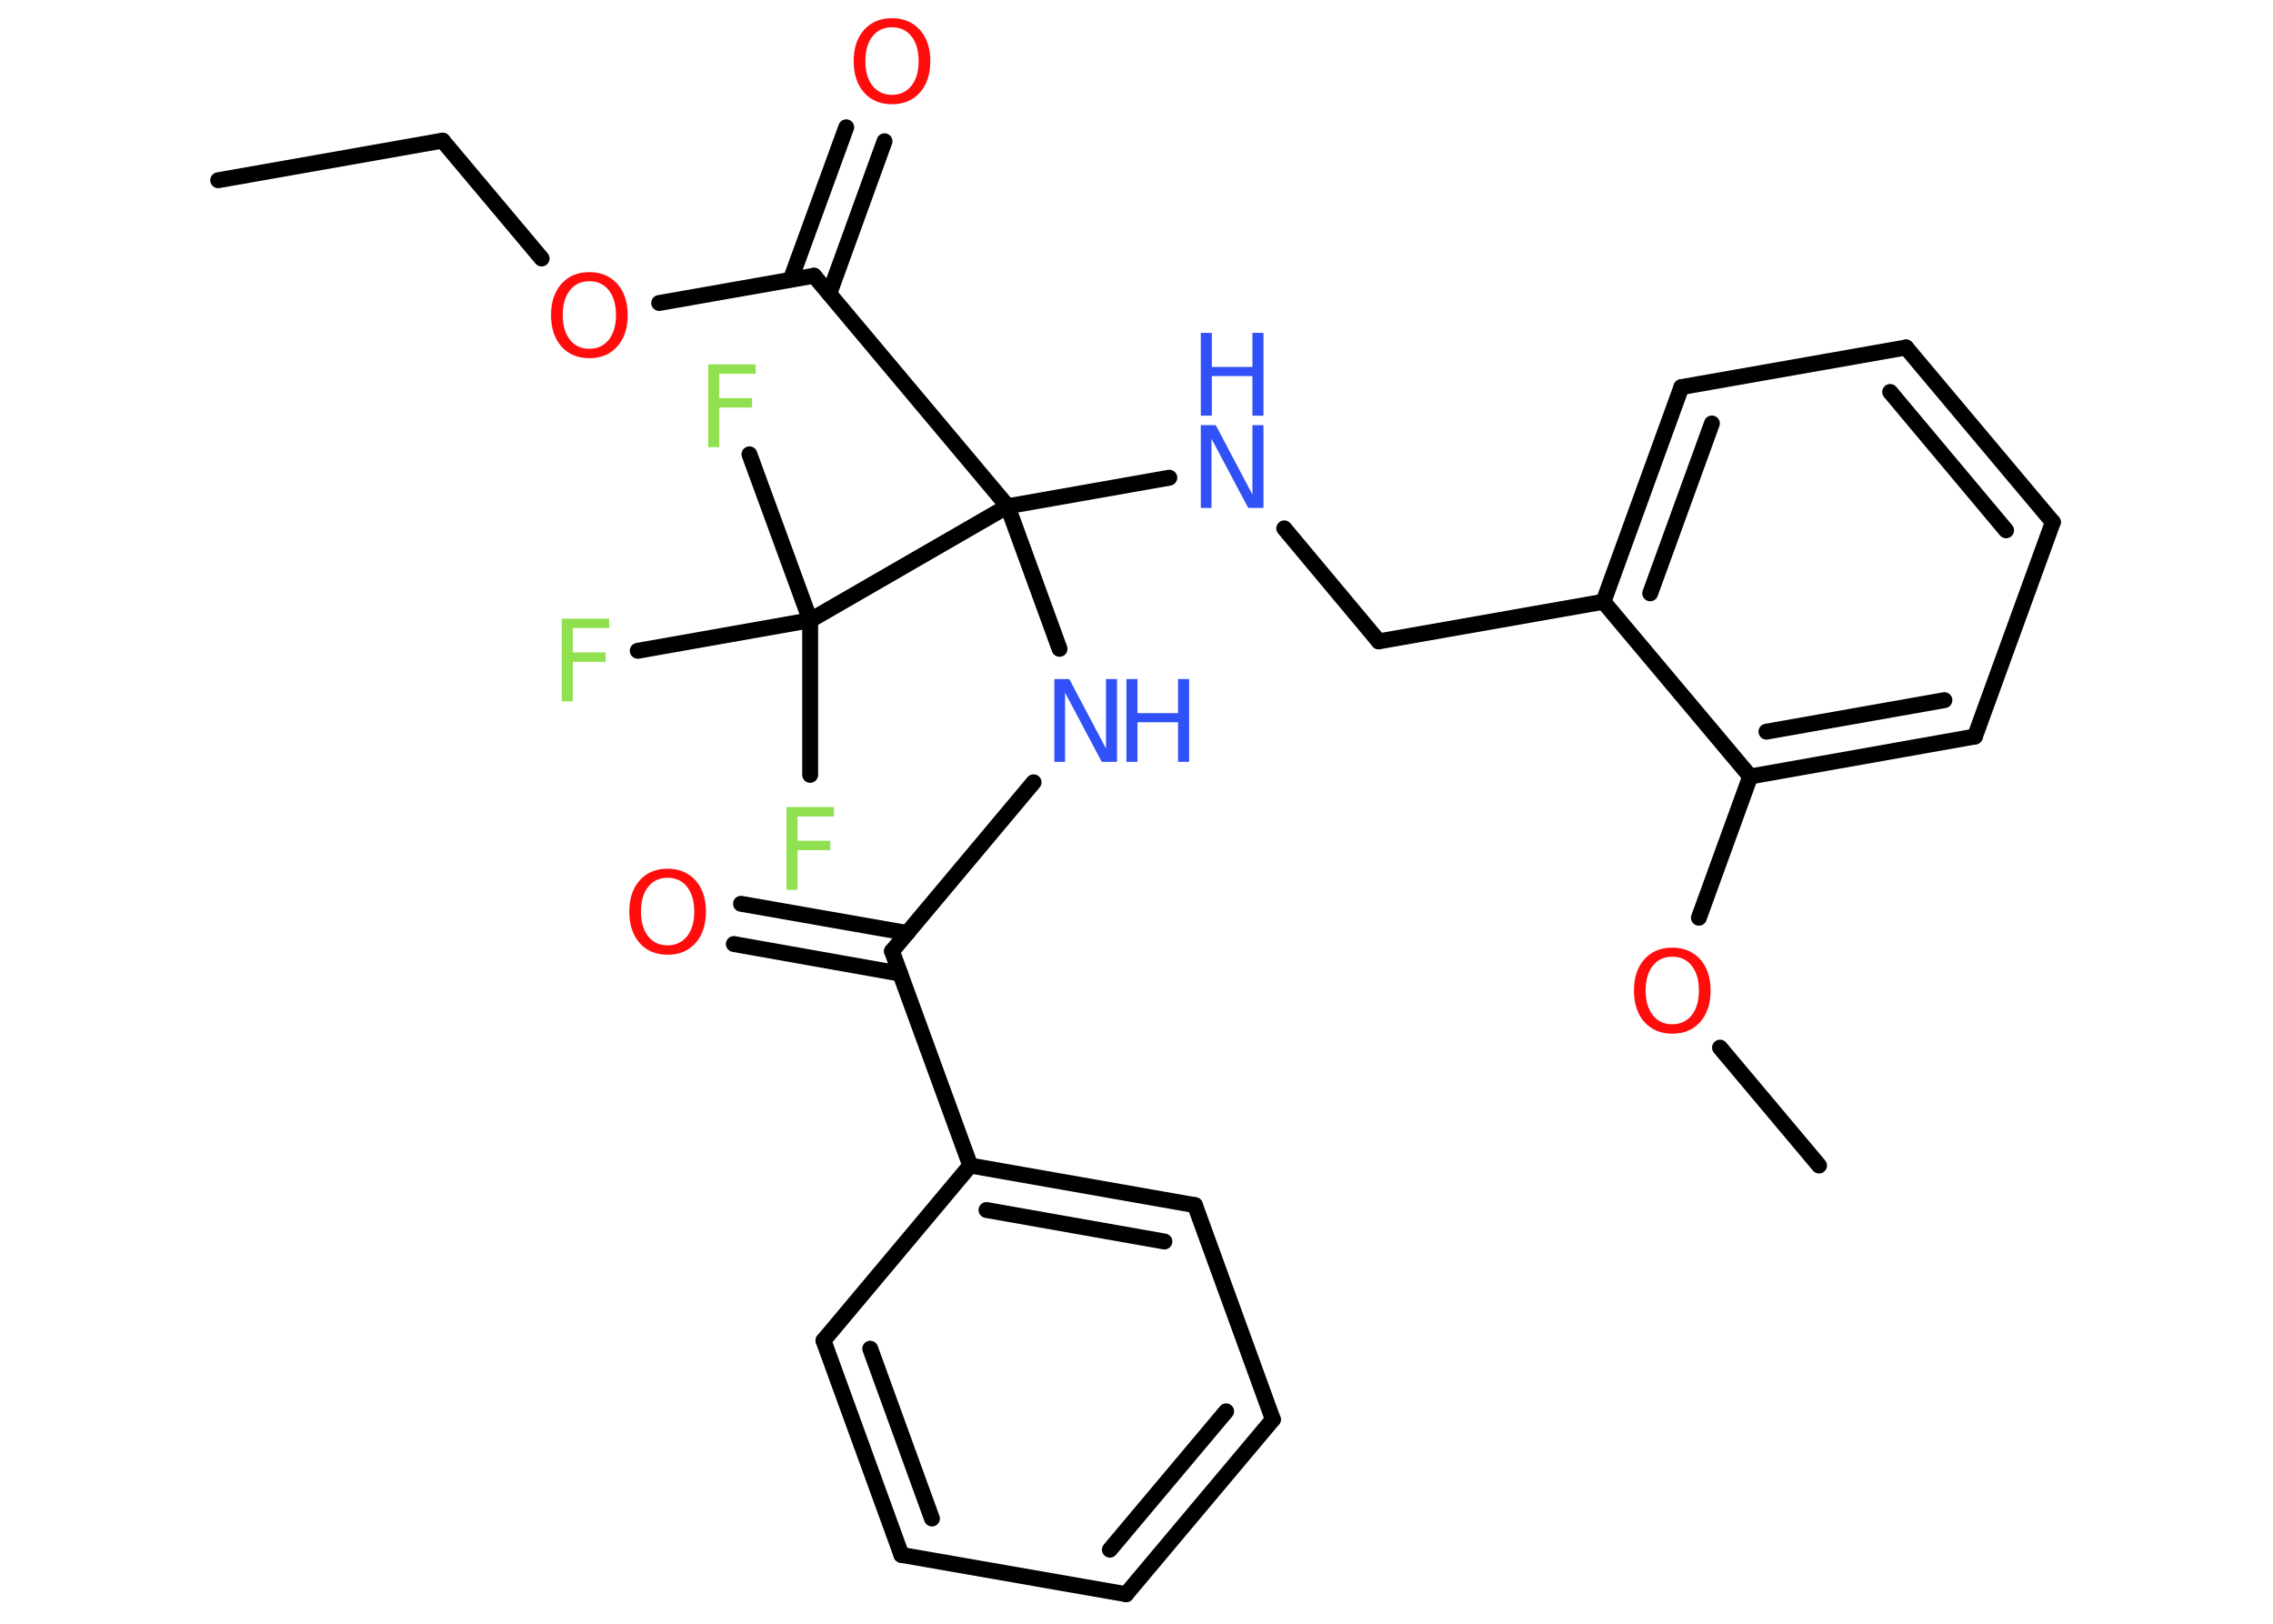 <?xml version='1.0' encoding='UTF-8'?>
<!DOCTYPE svg PUBLIC "-//W3C//DTD SVG 1.1//EN" "http://www.w3.org/Graphics/SVG/1.1/DTD/svg11.dtd">
<svg version='1.2' xmlns='http://www.w3.org/2000/svg' xmlns:xlink='http://www.w3.org/1999/xlink' width='70.0mm' height='50.0mm' viewBox='0 0 70.0 50.0'>
  <desc>Generated by the Chemistry Development Kit (http://github.com/cdk)</desc>
  <g stroke-linecap='round' stroke-linejoin='round' stroke='#000000' stroke-width='.49' fill='#FF0D0D'>
    <rect x='.0' y='.0' width='70.0' height='50.0' fill='#FFFFFF' stroke='none'/>
    <g id='mol1' class='mol'>
      <line id='mol1bnd1' class='bond' x1='6.72' y1='5.55' x2='13.63' y2='4.33'/>
      <line id='mol1bnd2' class='bond' x1='13.63' y1='4.33' x2='16.68' y2='7.96'/>
      <line id='mol1bnd3' class='bond' x1='20.3' y1='9.33' x2='25.07' y2='8.49'/>
      <g id='mol1bnd4' class='bond'>
        <line x1='24.35' y1='8.61' x2='26.06' y2='3.92'/>
        <line x1='25.54' y1='9.04' x2='27.24' y2='4.35'/>
      </g>
      <line id='mol1bnd5' class='bond' x1='25.07' y1='8.49' x2='31.03' y2='15.59'/>
      <line id='mol1bnd6' class='bond' x1='31.03' y1='15.59' x2='36.01' y2='14.71'/>
      <line id='mol1bnd7' class='bond' x1='39.55' y1='16.27' x2='42.46' y2='19.75'/>
      <line id='mol1bnd8' class='bond' x1='42.46' y1='19.75' x2='49.38' y2='18.53'/>
      <g id='mol1bnd9' class='bond'>
        <line x1='51.78' y1='11.92' x2='49.38' y2='18.53'/>
        <line x1='52.72' y1='13.04' x2='50.82' y2='18.27'/>
      </g>
      <line id='mol1bnd10' class='bond' x1='51.78' y1='11.92' x2='58.7' y2='10.7'/>
      <g id='mol1bnd11' class='bond'>
        <line x1='63.22' y1='16.08' x2='58.7' y2='10.7'/>
        <line x1='61.78' y1='16.33' x2='58.21' y2='12.07'/>
      </g>
      <line id='mol1bnd12' class='bond' x1='63.22' y1='16.08' x2='60.82' y2='22.68'/>
      <g id='mol1bnd13' class='bond'>
        <line x1='53.9' y1='23.91' x2='60.82' y2='22.68'/>
        <line x1='54.4' y1='22.53' x2='59.88' y2='21.56'/>
      </g>
      <line id='mol1bnd14' class='bond' x1='49.38' y1='18.53' x2='53.9' y2='23.91'/>
      <line id='mol1bnd15' class='bond' x1='53.9' y1='23.91' x2='52.32' y2='28.26'/>
      <line id='mol1bnd16' class='bond' x1='52.97' y1='32.26' x2='56.02' y2='35.89'/>
      <line id='mol1bnd17' class='bond' x1='31.03' y1='15.59' x2='32.63' y2='19.98'/>
      <line id='mol1bnd18' class='bond' x1='31.83' y1='24.09' x2='27.47' y2='29.29'/>
      <g id='mol1bnd19' class='bond'>
        <line x1='27.72' y1='29.98' x2='22.6' y2='29.07'/>
        <line x1='27.94' y1='28.73' x2='22.82' y2='27.83'/>
      </g>
      <line id='mol1bnd20' class='bond' x1='27.47' y1='29.29' x2='29.88' y2='35.89'/>
      <g id='mol1bnd21' class='bond'>
        <line x1='36.8' y1='37.11' x2='29.88' y2='35.89'/>
        <line x1='35.86' y1='38.23' x2='30.38' y2='37.26'/>
      </g>
      <line id='mol1bnd22' class='bond' x1='36.8' y1='37.11' x2='39.2' y2='43.71'/>
      <g id='mol1bnd23' class='bond'>
        <line x1='34.68' y1='49.09' x2='39.2' y2='43.71'/>
        <line x1='34.18' y1='47.72' x2='37.76' y2='43.46'/>
      </g>
      <line id='mol1bnd24' class='bond' x1='34.68' y1='49.09' x2='27.76' y2='47.88'/>
      <g id='mol1bnd25' class='bond'>
        <line x1='25.36' y1='41.28' x2='27.76' y2='47.88'/>
        <line x1='26.8' y1='41.53' x2='28.7' y2='46.76'/>
      </g>
      <line id='mol1bnd26' class='bond' x1='29.88' y1='35.89' x2='25.36' y2='41.28'/>
      <line id='mol1bnd27' class='bond' x1='31.03' y1='15.59' x2='24.95' y2='19.1'/>
      <line id='mol1bnd28' class='bond' x1='24.95' y1='19.1' x2='24.95' y2='23.86'/>
      <line id='mol1bnd29' class='bond' x1='24.95' y1='19.1' x2='23.08' y2='13.99'/>
      <line id='mol1bnd30' class='bond' x1='24.95' y1='19.1' x2='19.64' y2='20.04'/>
      <path id='mol1atm3' class='atom' d='M18.15 8.66q-.38 .0 -.6 .28q-.22 .28 -.22 .76q.0 .48 .22 .76q.22 .28 .6 .28q.37 .0 .6 -.28q.22 -.28 .22 -.76q.0 -.48 -.22 -.76q-.22 -.28 -.6 -.28zM18.15 8.38q.53 .0 .86 .36q.32 .36 .32 .96q.0 .61 -.32 .97q-.32 .36 -.86 .36q-.54 .0 -.86 -.36q-.32 -.36 -.32 -.97q.0 -.6 .32 -.96q.32 -.36 .86 -.36z' stroke='none'/>
      <path id='mol1atm5' class='atom' d='M27.47 .84q-.38 .0 -.6 .28q-.22 .28 -.22 .76q.0 .48 .22 .76q.22 .28 .6 .28q.37 .0 .6 -.28q.22 -.28 .22 -.76q.0 -.48 -.22 -.76q-.22 -.28 -.6 -.28zM27.47 .56q.53 .0 .86 .36q.32 .36 .32 .96q.0 .61 -.32 .97q-.32 .36 -.86 .36q-.54 .0 -.86 -.36q-.32 -.36 -.32 -.97q.0 -.6 .32 -.96q.32 -.36 .86 -.36z' stroke='none'/>
      <g id='mol1atm7' class='atom'>
        <path d='M36.98 13.09h.46l1.13 2.14v-2.14h.34v2.55h-.47l-1.13 -2.13v2.13h-.33v-2.55z' stroke='none' fill='#3050F8'/>
        <path d='M36.98 10.25h.34v1.05h1.25v-1.05h.34v2.55h-.34v-1.22h-1.25v1.22h-.34v-2.55z' stroke='none' fill='#3050F8'/>
      </g>
      <path id='mol1atm15' class='atom' d='M51.5 29.46q-.38 .0 -.6 .28q-.22 .28 -.22 .76q.0 .48 .22 .76q.22 .28 .6 .28q.37 .0 .6 -.28q.22 -.28 .22 -.76q.0 -.48 -.22 -.76q-.22 -.28 -.6 -.28zM51.5 29.18q.53 .0 .86 .36q.32 .36 .32 .96q.0 .61 -.32 .97q-.32 .36 -.86 .36q-.54 .0 -.86 -.36q-.32 -.36 -.32 -.97q.0 -.6 .32 -.96q.32 -.36 .86 -.36z' stroke='none'/>
      <g id='mol1atm17' class='atom'>
        <path d='M32.47 20.91h.46l1.13 2.14v-2.14h.34v2.55h-.47l-1.13 -2.13v2.13h-.33v-2.55z' stroke='none' fill='#3050F8'/>
        <path d='M34.69 20.91h.34v1.05h1.25v-1.05h.34v2.55h-.34v-1.22h-1.25v1.22h-.34v-2.55z' stroke='none' fill='#3050F8'/>
      </g>
      <path id='mol1atm19' class='atom' d='M20.56 27.03q-.38 .0 -.6 .28q-.22 .28 -.22 .76q.0 .48 .22 .76q.22 .28 .6 .28q.37 .0 .6 -.28q.22 -.28 .22 -.76q.0 -.48 -.22 -.76q-.22 -.28 -.6 -.28zM20.56 26.75q.53 .0 .86 .36q.32 .36 .32 .96q.0 .61 -.32 .97q-.32 .36 -.86 .36q-.54 .0 -.86 -.36q-.32 -.36 -.32 -.97q.0 -.6 .32 -.96q.32 -.36 .86 -.36z' stroke='none'/>
      <path id='mol1atm27' class='atom' d='M24.22 24.85h1.46v.29h-1.12v.75h1.01v.29h-1.01v1.22h-.34v-2.55z' stroke='none' fill='#90E050'/>
      <path id='mol1atm28' class='atom' d='M21.81 11.22h1.46v.29h-1.12v.75h1.01v.29h-1.01v1.22h-.34v-2.55z' stroke='none' fill='#90E050'/>
      <path id='mol1atm29' class='atom' d='M17.3 19.05h1.46v.29h-1.12v.75h1.01v.29h-1.01v1.22h-.34v-2.55z' stroke='none' fill='#90E050'/>
    </g>
  </g>
</svg>
